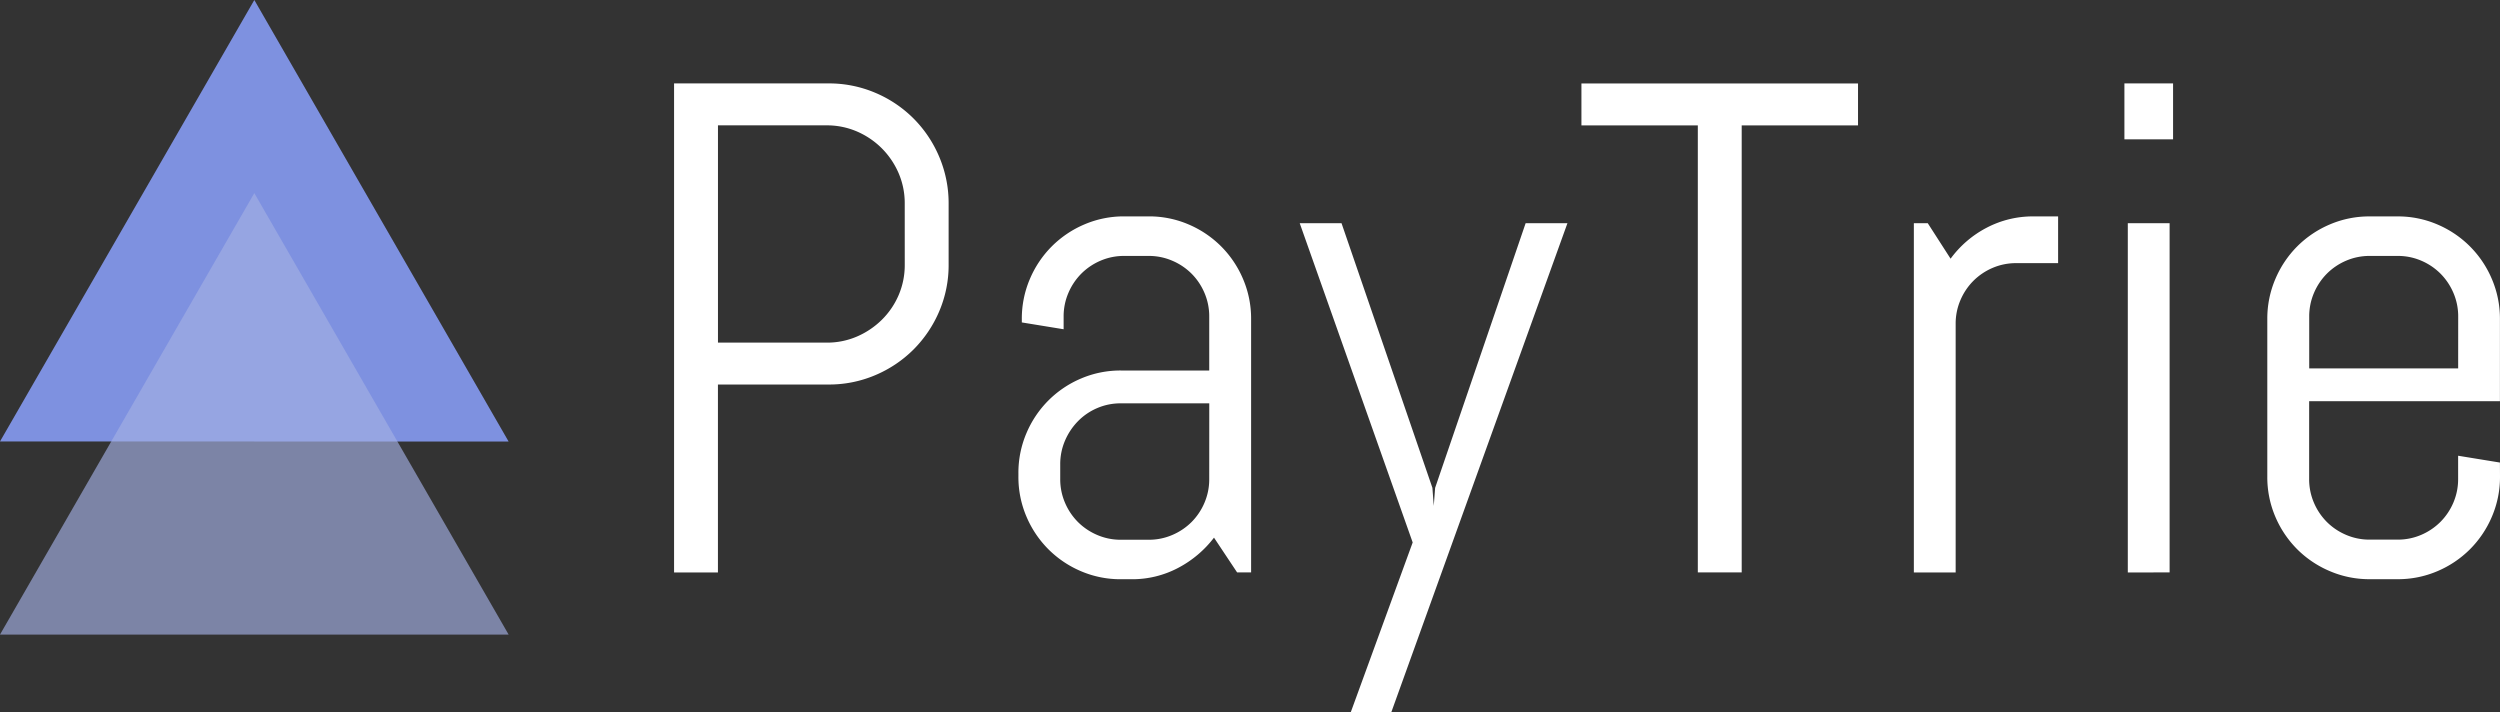 <svg id="paytrie_logo" data-name="paytrie logo" xmlns="http://www.w3.org/2000/svg" width="140" height="39.885" viewBox="0 0 140 39.885">
  <rect x="0" y="0" width="140" height="39.885" fill="#333333" stroke="none"/>
  <path id="Path_117" data-name="Path 117" d="M21.781-45.875a6.57,6.57,0,0,1-.524,2.617,6.766,6.766,0,0,1-1.438,2.139,6.732,6.732,0,0,1-2.144,1.44,6.593,6.593,0,0,1-2.62.525H8.862v10.524H6.406V-56.016h8.65a6.614,6.614,0,0,1,2.62.526,6.724,6.724,0,0,1,2.144,1.442A6.75,6.75,0,0,1,21.257-51.9a6.645,6.645,0,0,1,.524,2.626Zm-2.458-3.4a4.257,4.257,0,0,0-.341-1.711,4.472,4.472,0,0,0-.943-1.395,4.47,4.47,0,0,0-1.394-.944,4.229,4.229,0,0,0-1.707-.342H8.864V-41.5h6.078a4.219,4.219,0,0,0,1.707-.342,4.542,4.542,0,0,0,1.391-.936,4.351,4.351,0,0,0,.943-1.385,4.255,4.255,0,0,0,.341-1.711ZM37.937-28.631l-1.295-1.948a6.079,6.079,0,0,1-2,1.69,5.5,5.5,0,0,1-2.631.639h-.588a5.606,5.606,0,0,1-2.229-.449,5.754,5.754,0,0,1-1.829-1.232,5.773,5.773,0,0,1-1.229-1.833A5.638,5.638,0,0,1,25.689-34v-.191a5.639,5.639,0,0,1,.448-2.234,5.764,5.764,0,0,1,1.229-1.833,5.745,5.745,0,0,1,1.829-1.232,5.606,5.606,0,0,1,2.229-.449h4.951v-3.019a3.323,3.323,0,0,0-.267-1.327,3.414,3.414,0,0,0-.724-1.078,3.412,3.412,0,0,0-1.077-.723,3.3,3.3,0,0,0-1.323-.269H31.612a3.293,3.293,0,0,0-1.324.267,3.423,3.423,0,0,0-1.076.725,3.434,3.434,0,0,0-.724,1.08,3.323,3.323,0,0,0-.267,1.327v.707l-2.341-.382v-.191a5.64,5.64,0,0,1,.448-2.234,5.77,5.77,0,0,1,1.229-1.833,5.765,5.765,0,0,1,1.829-1.232,5.6,5.6,0,0,1,2.229-.449h1.37a5.6,5.6,0,0,1,2.229.449,5.766,5.766,0,0,1,1.829,1.232,5.771,5.771,0,0,1,1.229,1.833,5.639,5.639,0,0,1,.448,2.234v14.189ZM36.377-38.1H31.424a3.3,3.3,0,0,0-1.324.267,3.339,3.339,0,0,0-1.076.734,3.532,3.532,0,0,0-.726,1.089,3.321,3.321,0,0,0-.267,1.327v.822a3.323,3.323,0,0,0,.267,1.327,3.425,3.425,0,0,0,.724,1.079,3.424,3.424,0,0,0,1.077.725,3.3,3.3,0,0,0,1.327.269h1.561a3.3,3.3,0,0,0,1.323-.269,3.414,3.414,0,0,0,1.076-.724,3.419,3.419,0,0,0,.722-1.078,3.324,3.324,0,0,0,.267-1.328ZM46.57-20.8H44.3l3.468-9.51L41.443-48.186h2.341l5.089,14.819.076,1.012.076-1.012,5.068-14.819h2.341ZM66.193-53.666v25.035H63.736V-53.666H57.218v-2.347H72.707v2.347Zm15.373,7.715a3.313,3.313,0,0,0-1.324.267,3.424,3.424,0,0,0-1.076.726,3.426,3.426,0,0,0-.724,1.079,3.325,3.325,0,0,0-.267,1.327v13.922H75.834V-48.186h.78L77.891-46.2a5.855,5.855,0,0,1,2.01-1.729,5.565,5.565,0,0,1,2.639-.64h1.372v2.617Zm6.059-6.933v-3.132h2.725v3.132Zm.19,24.254V-48.186h2.341v19.555ZM108.658-34a5.637,5.637,0,0,1-.448,2.234,5.772,5.772,0,0,1-1.229,1.833,5.754,5.754,0,0,1-1.829,1.232,5.605,5.605,0,0,1-2.229.449h-1.561a5.606,5.606,0,0,1-2.229-.449A5.753,5.753,0,0,1,97.3-29.93a5.773,5.773,0,0,1-1.229-1.833A5.636,5.636,0,0,1,95.627-34v-8.822a5.636,5.636,0,0,1,.448-2.234A5.771,5.771,0,0,1,97.3-46.887a5.755,5.755,0,0,1,1.829-1.232,5.6,5.6,0,0,1,2.229-.449h1.561a5.6,5.6,0,0,1,2.229.449,5.756,5.756,0,0,1,1.829,1.232,5.769,5.769,0,0,1,1.229,1.833,5.635,5.635,0,0,1,.448,2.234v4.6H97.97v4.355a3.328,3.328,0,0,0,.267,1.328,3.425,3.425,0,0,0,.724,1.079,3.412,3.412,0,0,0,1.076.723,3.3,3.3,0,0,0,1.324.267h1.561a3.3,3.3,0,0,0,1.324-.267,3.424,3.424,0,0,0,1.076-.726,3.422,3.422,0,0,0,.724-1.077,3.327,3.327,0,0,0,.267-1.328v-1.3l2.341.382Zm-2.341-8.956a3.325,3.325,0,0,0-.267-1.327,3.435,3.435,0,0,0-.724-1.08,3.423,3.423,0,0,0-1.076-.725,3.293,3.293,0,0,0-1.324-.267h-1.561a3.293,3.293,0,0,0-1.324.267,3.414,3.414,0,0,0-1.076.725,3.434,3.434,0,0,0-.724,1.08,3.322,3.322,0,0,0-.267,1.327v2.9h8.341Z" transform="translate(31.342 60.687)" fill="#fff"/>
  <path id="Path_118" data-name="Path 118" d="M35.042,44.152H20.8L35.042,19.43,49.283,44.157H35.042Z" transform="translate(-20.8 -19.43)" fill="#7e91e0"/>
  <path id="Path_119" data-name="Path 119" d="M35.042,66.272H20.8L35.042,41.55,49.283,66.272Z" transform="translate(-20.8 -30.736)" fill="rgba(163,176,228,0.65)"/>
</svg>
